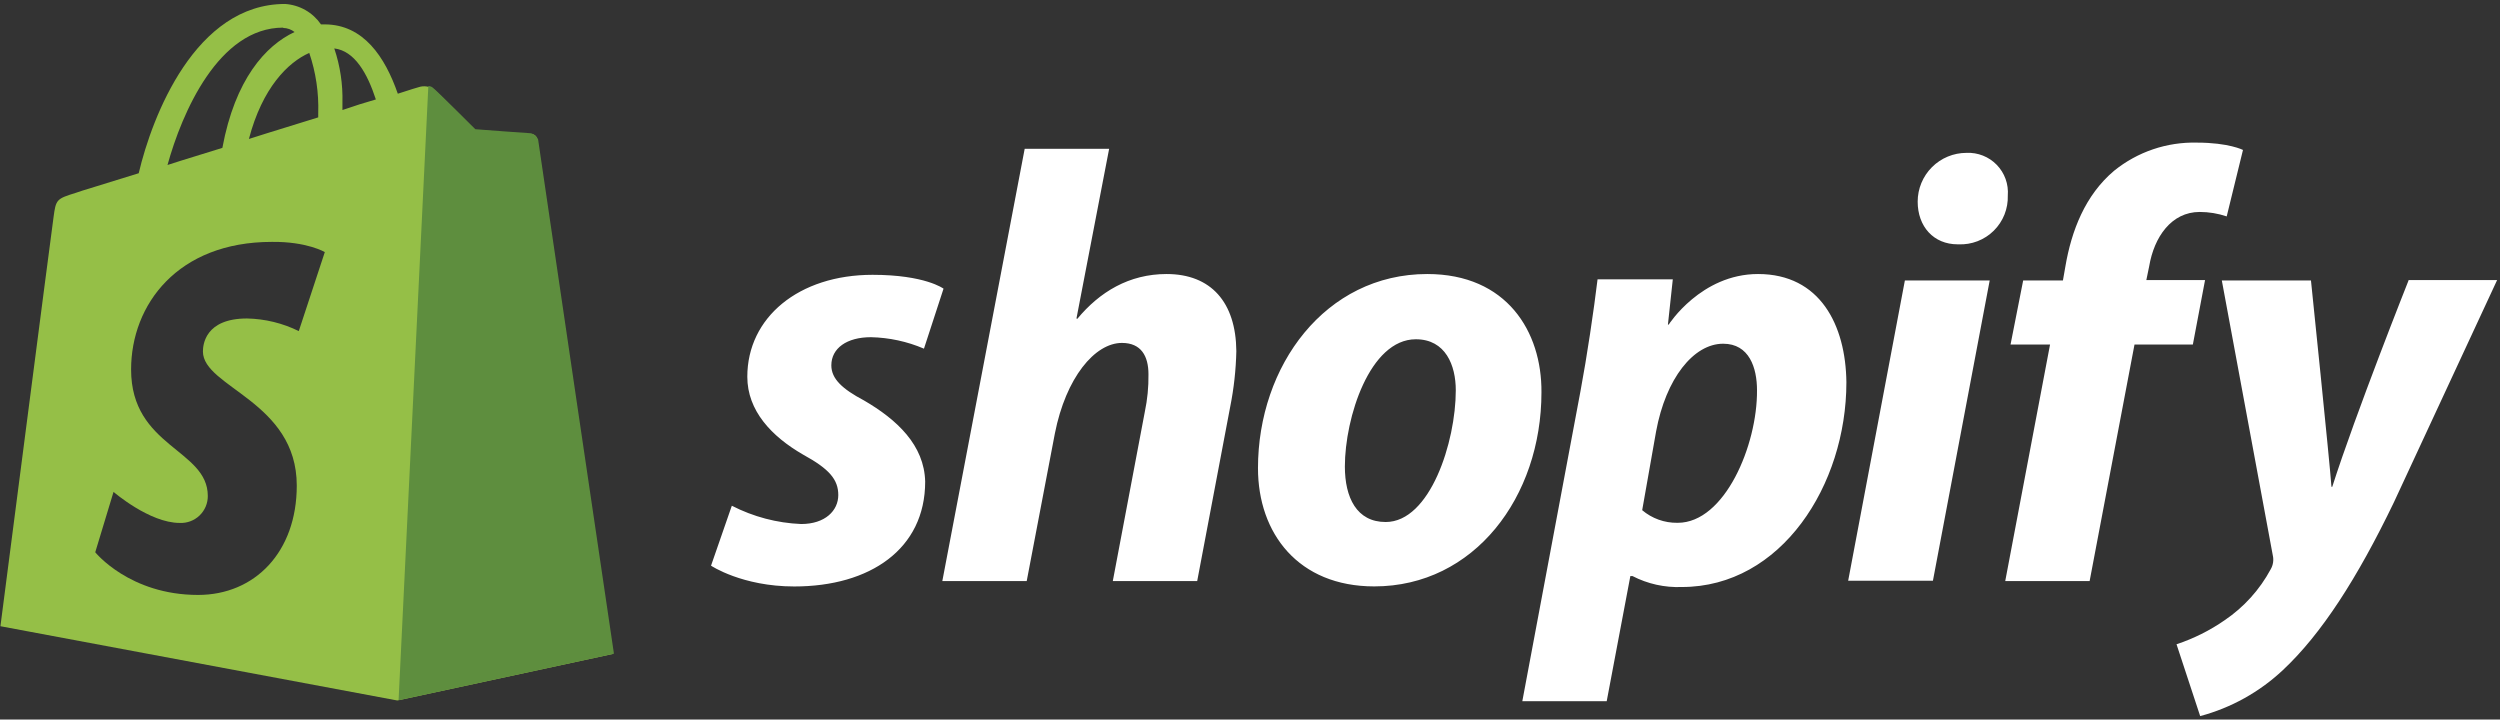 <svg width="410" height="118" viewBox="0 0 410 118" fill="none" xmlns="http://www.w3.org/2000/svg">
<rect x="0" y="0" width="410" height="118" fill="#333333" stroke="none"/>
<g clip-path="url(#clip0_11825_16226)">
<path d="M88.11 22.86C88.079 22.618 87.959 22.396 87.775 22.235C87.591 22.075 87.355 21.988 87.11 21.99C86.71 21.99 77.95 21.32 77.95 21.32C77.95 21.32 71.86 15.24 71.12 14.63C70.762 14.389 70.352 14.233 69.924 14.176C69.496 14.119 69.06 14.161 68.65 14.3C68.58 14.3 67.31 14.7 65.24 15.37C63.16 9.37 59.62 4 53.24 4H52.64C51.976 3.032 51.1 2.228 50.08 1.648C49.06 1.068 47.922 0.727 46.75 0.65C32.04 0.65 24.95 19.05 22.75 28.41C17 30.22 12.92 31.41 12.45 31.62C9.24 32.62 9.17 32.69 8.77 35.7C8.44 37.98 0.07 102.7 0.07 102.7L65.16 114.88L100.48 107.25C100.56 107.08 88.18 23.46 88.11 22.86ZM52.19 18.58V19.25C48.58 20.39 44.77 21.52 40.82 22.79C43.03 14.37 47.24 10.22 50.72 8.68C51.801 11.865 52.299 15.218 52.19 18.58ZM46.44 4.58C47.119 4.598 47.775 4.833 48.31 5.25C43.56 7.46 38.55 13.01 36.47 24.25C33.33 25.25 30.32 26.12 27.47 27.06C29.85 18.45 35.87 4.53 46.44 4.53V4.58ZM49 54.3C46.356 52.997 43.458 52.29 40.51 52.23C33.62 52.23 33.28 56.57 33.28 57.64C33.28 63.53 48.67 65.81 48.67 79.64C48.67 90.55 41.78 97.57 32.48 97.57C21.24 97.57 15.62 90.57 15.62 90.57L18.62 80.67C18.62 80.67 24.51 85.76 29.46 85.76C30.058 85.79 30.656 85.698 31.216 85.489C31.777 85.28 32.29 84.959 32.722 84.545C33.154 84.131 33.498 83.633 33.732 83.082C33.965 82.531 34.084 81.938 34.08 81.34C34.08 73.65 21.5 73.34 21.5 60.6C21.5 49.97 29.13 39.67 44.58 39.67C50.33 39.6 53.27 41.34 53.27 41.34L49 54.3ZM56.16 18.05V16.84C56.24 13.818 55.786 10.805 54.82 7.94C58.17 8.35 60.24 12.02 61.64 16.31C60 16.77 58.08 17.38 56.14 18.05H56.16Z" fill="#95BF47"/>
<path d="M87.107 21.86C86.707 21.86 77.947 21.19 77.947 21.19C77.947 21.19 71.857 15.1 71.117 14.5C70.891 14.258 70.579 14.114 70.247 14.1L65.367 114.84L100.687 107.21C100.687 107.21 88.307 23.46 88.247 22.86C88.141 22.621 87.984 22.408 87.787 22.235C87.59 22.062 87.358 21.934 87.107 21.86Z" fill="#5E8E3E"/>
<path d="M141.689 65.67C138.149 63.8 136.339 62.13 136.339 59.92C136.339 57.11 138.879 55.3 142.829 55.3C145.823 55.364 148.776 56.002 151.529 57.18L154.739 47.34C154.739 47.34 151.739 45.07 143.099 45.07C130.989 45.07 122.559 52.07 122.559 61.79C122.559 67.34 126.509 71.56 131.729 74.57C136.009 76.91 137.479 78.65 137.479 81.19C137.479 83.73 135.339 85.94 131.389 85.94C127.426 85.777 123.547 84.753 120.019 82.94L116.609 92.77C116.609 92.77 121.689 96.18 130.259 96.18C142.699 96.18 151.729 90.03 151.729 78.99C151.589 73 147.109 68.82 141.689 65.67ZM191.329 44.94C185.169 44.94 180.329 47.88 176.679 52.29L176.539 52.23L181.899 24.4H168.049L154.539 95.3H168.379L172.999 71.09C174.809 61.93 179.549 56.24 183.999 56.24C187.139 56.24 188.349 58.38 188.349 61.39C188.377 63.456 188.176 65.519 187.749 67.54L182.499 95.3H196.339L201.759 66.68C202.359 63.682 202.694 60.637 202.759 57.58C202.689 49.58 198.609 44.94 191.319 44.94H191.329ZM234.069 44.94C217.349 44.94 206.309 59.99 206.309 76.78C206.309 87.48 212.929 96.17 225.379 96.17C241.759 96.17 252.799 81.53 252.799 64.33C252.869 54.37 247.109 44.94 234.069 44.94ZM227.249 85.61C222.499 85.61 220.559 81.61 220.559 76.51C220.559 68.51 224.639 55.64 232.199 55.64C237.079 55.64 238.749 59.92 238.749 64C238.749 72.49 234.539 85.61 227.249 85.61ZM288.319 44.94C278.959 44.94 273.669 53.23 273.669 53.23H273.539L274.339 45.81H261.999C261.399 50.81 260.259 58.51 259.189 64.2L249.659 115H263.499L267.379 94.47H267.719C270.214 95.76 273.002 96.38 275.809 96.27C292.129 96.27 302.809 79.55 302.809 62.69C302.699 53.3 298.489 44.94 288.319 44.94ZM275.079 85.74C272.972 85.766 270.927 85.031 269.319 83.67L271.599 70.76C273.199 62.06 277.749 56.37 282.599 56.37C286.879 56.37 288.149 60.32 288.149 64C288.219 73 282.859 85.74 275.149 85.74H275.079ZM322.499 25.07C320.377 25.07 318.342 25.913 316.842 27.413C315.342 28.913 314.499 30.948 314.499 33.07C314.499 37.15 317.109 40.07 321.059 40.07H321.189C322.256 40.116 323.321 39.941 324.317 39.557C325.314 39.172 326.22 38.586 326.979 37.835C327.739 37.084 328.335 36.184 328.731 35.193C329.126 34.2 329.313 33.138 329.279 32.07C329.352 31.151 329.229 30.227 328.918 29.359C328.606 28.491 328.113 27.7 327.471 27.037C326.83 26.375 326.055 25.857 325.197 25.518C324.34 25.179 323.42 25.026 322.499 25.07ZM303.099 95.24H316.999L326.309 46H312.399M361.629 45.93H351.999L352.469 43.65C353.269 38.91 356.079 34.76 360.759 34.76C362.262 34.763 363.755 35.009 365.179 35.49L367.849 24.59C367.849 24.59 365.509 23.39 360.299 23.39C355.368 23.264 350.554 24.898 346.719 28C341.969 32 339.719 37.83 338.719 43.72L338.319 46H331.799L329.729 56.5H336.209L328.859 95.29H342.699L350.059 56.5H359.629L361.629 45.93ZM394.999 46C394.999 46 386.309 67.87 382.489 79.84H382.359C382.099 76 378.999 46 378.999 46H364.379L372.739 91.08C372.916 91.853 372.795 92.663 372.399 93.35C370.594 96.711 367.999 99.583 364.839 101.72C362.41 103.403 359.753 104.729 356.949 105.66L360.829 117.44C365.911 116.082 370.577 113.484 374.409 109.88C380.699 103.99 386.579 94.88 392.599 82.38L409.529 45.93H394.999V46Z" fill="white"/>
</g>
<defs>
<clipPath id="clip0_11825_16226">
<rect width="410" height="118" fill="white"/>
</clipPath>
</defs>
</svg>
